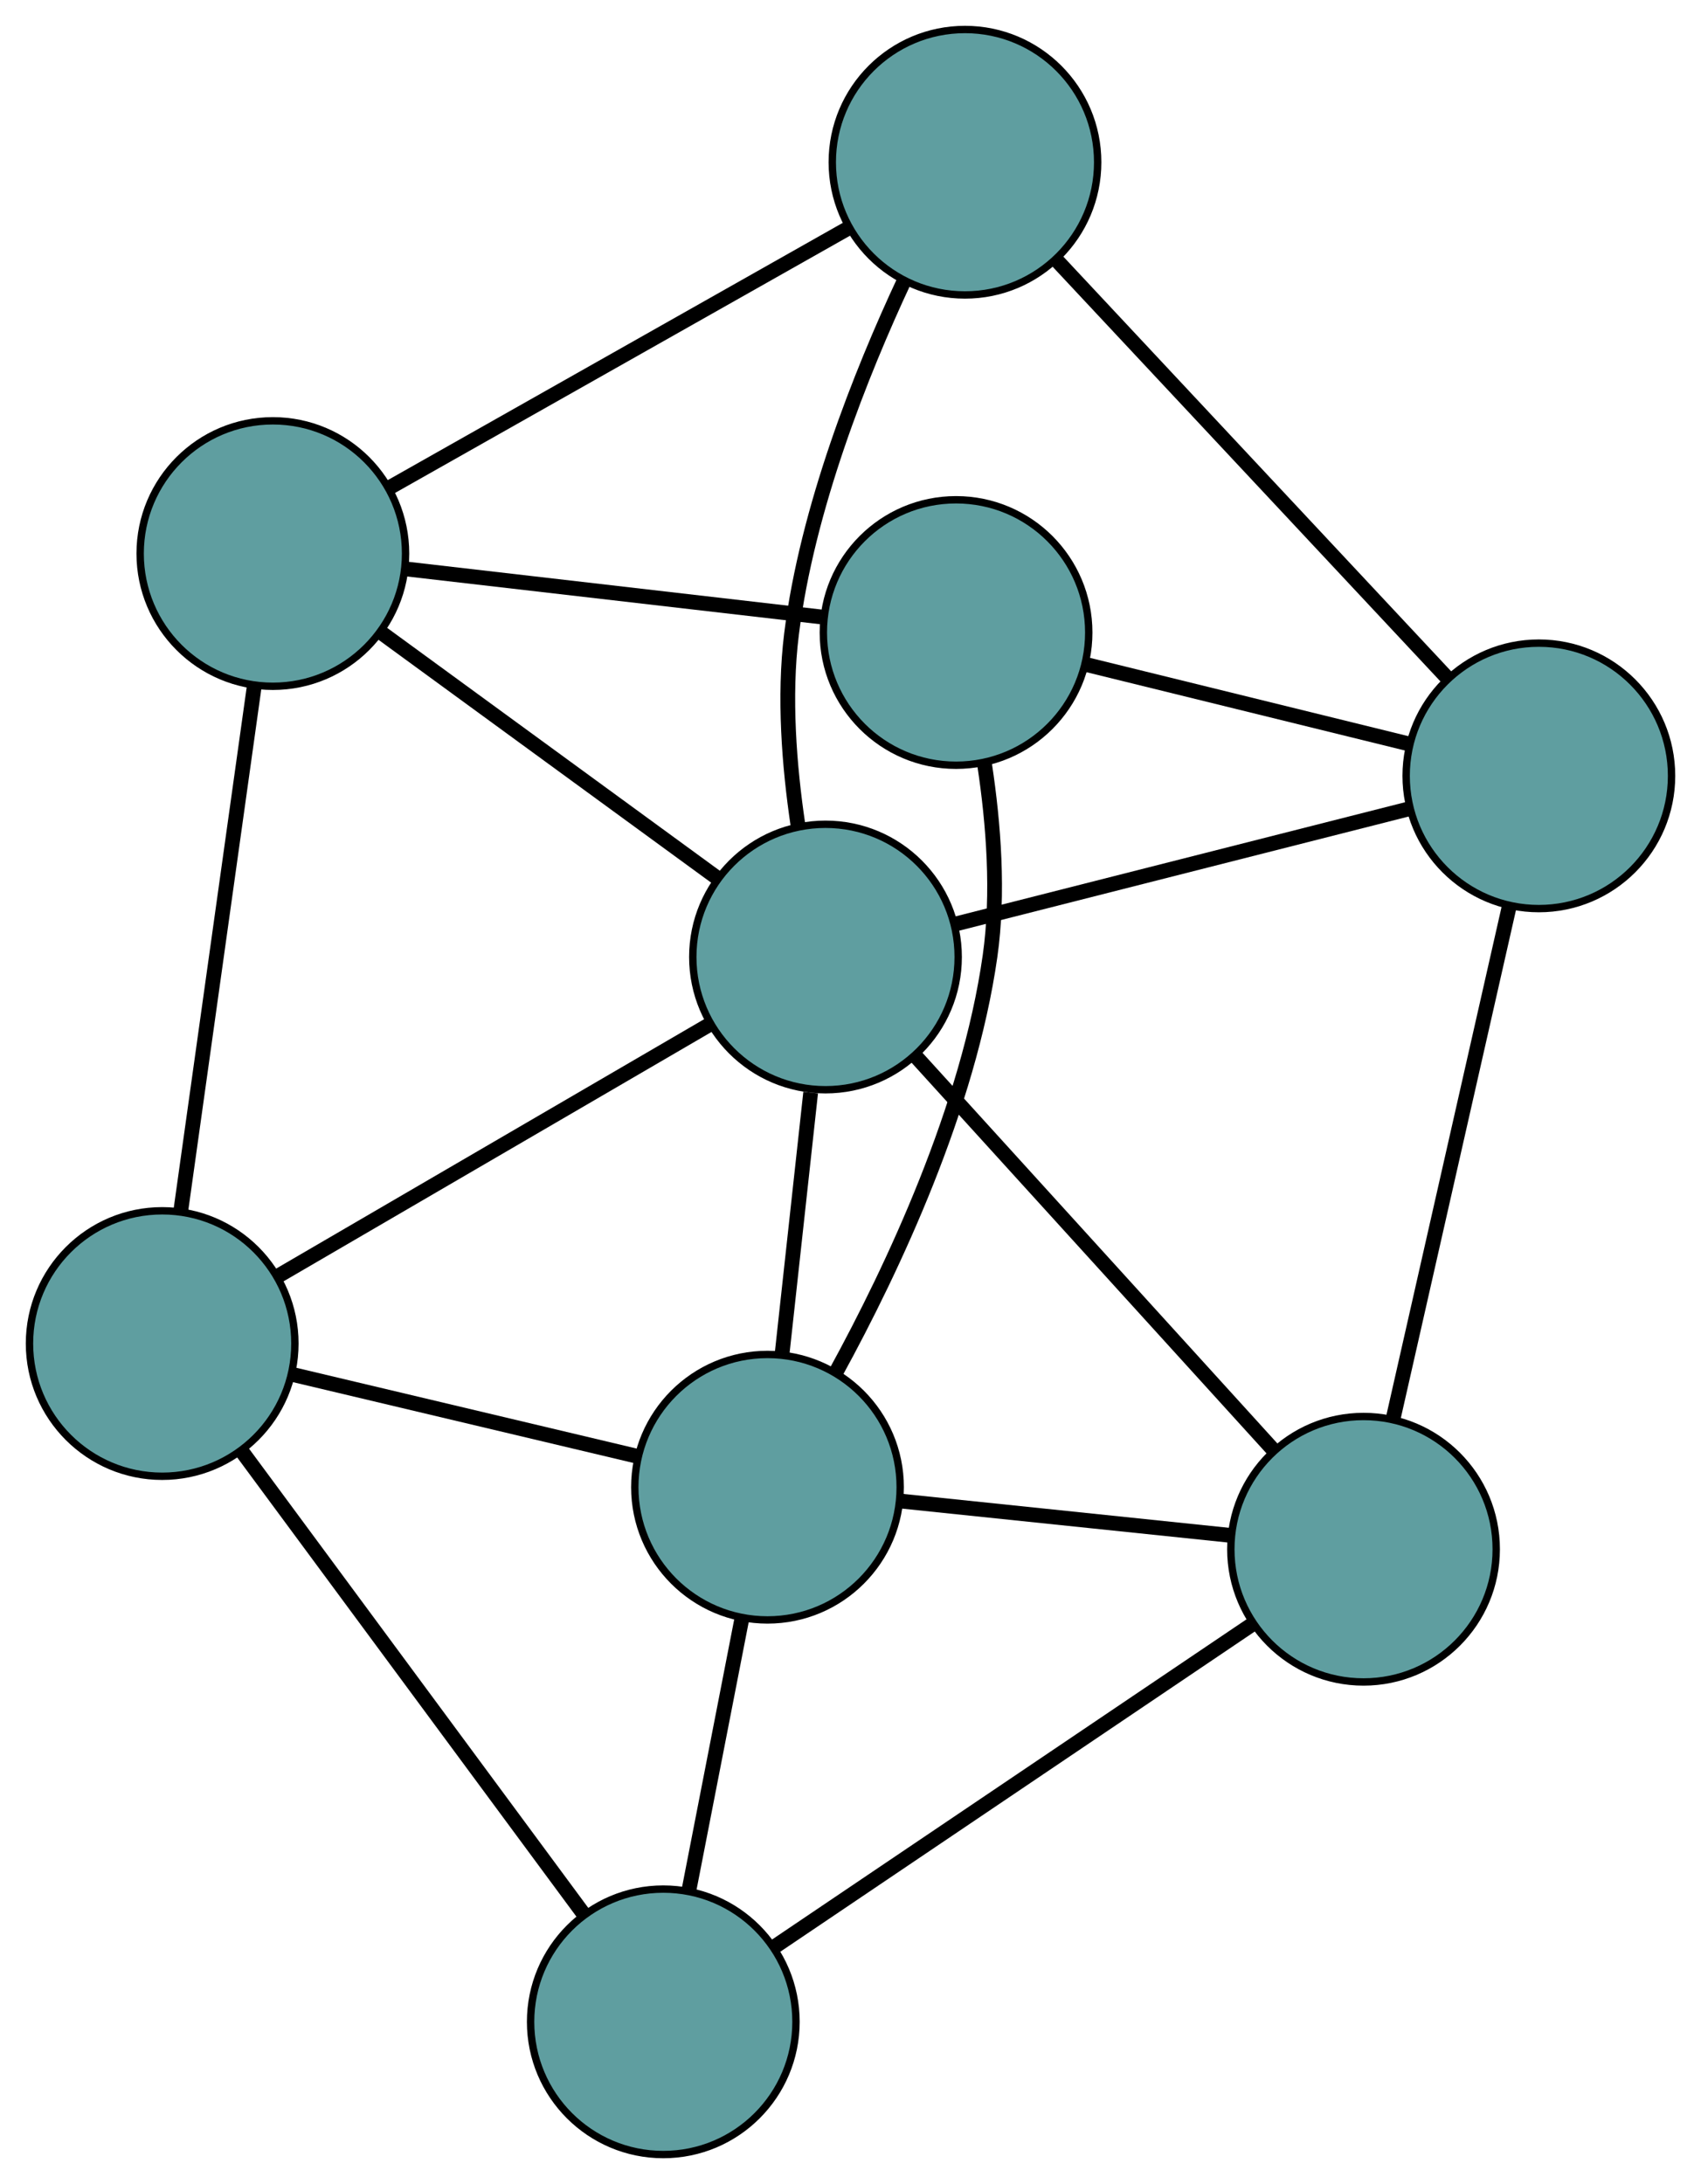 <?xml version="1.0" encoding="UTF-8" standalone="no"?>
<!DOCTYPE svg PUBLIC "-//W3C//DTD SVG 1.1//EN"
 "http://www.w3.org/Graphics/SVG/1.1/DTD/svg11.dtd">
<!-- Generated by graphviz version 2.36.0 (20140111.2315)
 -->
<!-- Title: G Pages: 1 -->
<svg width="100%" height="100%"
 viewBox="0.00 0.00 230.73 296.17" xmlns="http://www.w3.org/2000/svg" xmlns:xlink="http://www.w3.org/1999/xlink">
<g id="graph0" class="graph" transform="scale(1 1) rotate(0) translate(4 292.172)">
<title>G</title>
<!-- 0 -->
<g id="node1" class="node"><title>0</title>
<ellipse fill="cadetblue" stroke="black" cx="18" cy="-109.98" rx="18" ry="18"/>
</g>
<!-- 4 -->
<g id="node5" class="node"><title>4</title>
<ellipse fill="cadetblue" stroke="black" cx="85.971" cy="-18" rx="18" ry="18"/>
</g>
<!-- 0&#45;&#45;4 -->
<g id="edge1" class="edge"><title>0&#45;&#45;4</title>
<path fill="none" stroke="black" stroke-width="2" d="M28.921,-95.202C41.605,-78.037 62.405,-49.89 75.077,-32.742"/>
</g>
<!-- 5 -->
<g id="node6" class="node"><title>5</title>
<ellipse fill="cadetblue" stroke="black" cx="33.011" cy="-217.106" rx="18" ry="18"/>
</g>
<!-- 0&#45;&#45;5 -->
<g id="edge2" class="edge"><title>0&#45;&#45;5</title>
<path fill="none" stroke="black" stroke-width="2" d="M20.546,-128.153C23.323,-147.971 27.74,-179.49 30.502,-199.202"/>
</g>
<!-- 7 -->
<g id="node8" class="node"><title>7</title>
<ellipse fill="cadetblue" stroke="black" cx="100.106" cy="-90.498" rx="18" ry="18"/>
</g>
<!-- 0&#45;&#45;7 -->
<g id="edge3" class="edge"><title>0&#45;&#45;7</title>
<path fill="none" stroke="black" stroke-width="2" d="M35.816,-105.753C49.588,-102.485 68.562,-97.983 82.325,-94.717"/>
</g>
<!-- 8 -->
<g id="node9" class="node"><title>8</title>
<ellipse fill="cadetblue" stroke="black" cx="107.972" cy="-162.395" rx="18" ry="18"/>
</g>
<!-- 0&#45;&#45;8 -->
<g id="edge4" class="edge"><title>0&#45;&#45;8</title>
<path fill="none" stroke="black" stroke-width="2" d="M33.672,-119.11C50.085,-128.672 75.719,-143.606 92.178,-153.194"/>
</g>
<!-- 1 -->
<g id="node2" class="node"><title>1</title>
<ellipse fill="cadetblue" stroke="black" cx="180.954" cy="-82.086" rx="18" ry="18"/>
</g>
<!-- 1&#45;&#45;4 -->
<g id="edge5" class="edge"><title>1&#45;&#45;4</title>
<path fill="none" stroke="black" stroke-width="2" d="M165.694,-71.789C147.969,-59.83 118.902,-40.219 101.194,-28.271"/>
</g>
<!-- 6 -->
<g id="node7" class="node"><title>6</title>
<ellipse fill="cadetblue" stroke="black" cx="204.735" cy="-186.96" rx="18" ry="18"/>
</g>
<!-- 1&#45;&#45;6 -->
<g id="edge6" class="edge"><title>1&#45;&#45;6</title>
<path fill="none" stroke="black" stroke-width="2" d="M184.988,-99.876C189.361,-119.162 196.3,-149.763 200.681,-169.083"/>
</g>
<!-- 1&#45;&#45;7 -->
<g id="edge7" class="edge"><title>1&#45;&#45;7</title>
<path fill="none" stroke="black" stroke-width="2" d="M163.011,-83.953C149.706,-85.337 131.637,-87.217 118.278,-88.607"/>
</g>
<!-- 1&#45;&#45;8 -->
<g id="edge8" class="edge"><title>1&#45;&#45;8</title>
<path fill="none" stroke="black" stroke-width="2" d="M168.574,-95.709C155.072,-110.567 133.599,-134.195 120.17,-148.973"/>
</g>
<!-- 2 -->
<g id="node3" class="node"><title>2</title>
<ellipse fill="cadetblue" stroke="black" cx="125.682" cy="-206.4" rx="18" ry="18"/>
</g>
<!-- 2&#45;&#45;5 -->
<g id="edge9" class="edge"><title>2&#45;&#45;5</title>
<path fill="none" stroke="black" stroke-width="2" d="M107.374,-208.515C91.021,-210.404 67.21,-213.155 50.966,-215.032"/>
</g>
<!-- 2&#45;&#45;6 -->
<g id="edge10" class="edge"><title>2&#45;&#45;6</title>
<path fill="none" stroke="black" stroke-width="2" d="M143.227,-202.085C156.327,-198.864 174.151,-194.481 187.24,-191.262"/>
</g>
<!-- 2&#45;&#45;7 -->
<g id="edge11" class="edge"><title>2&#45;&#45;7</title>
<path fill="none" stroke="black" stroke-width="2" d="M129.565,-188.427C130.77,-180.47 131.501,-171.009 130.292,-162.514 127.37,-141.979 117.158,-120.266 109.414,-106.118"/>
</g>
<!-- 3 -->
<g id="node4" class="node"><title>3</title>
<ellipse fill="cadetblue" stroke="black" cx="126.893" cy="-270.172" rx="18" ry="18"/>
</g>
<!-- 3&#45;&#45;5 -->
<g id="edge12" class="edge"><title>3&#45;&#45;5</title>
<path fill="none" stroke="black" stroke-width="2" d="M110.967,-261.17C93.599,-251.353 65.977,-235.74 48.702,-225.975"/>
</g>
<!-- 3&#45;&#45;6 -->
<g id="edge13" class="edge"><title>3&#45;&#45;6</title>
<path fill="none" stroke="black" stroke-width="2" d="M139.4,-256.803C153.926,-241.275 177.746,-215.811 192.259,-200.297"/>
</g>
<!-- 3&#45;&#45;8 -->
<g id="edge14" class="edge"><title>3&#45;&#45;8</title>
<path fill="none" stroke="black" stroke-width="2" d="M118.653,-254.119C112.749,-241.48 105.482,-223.212 103.364,-206.179 102.307,-197.684 103.057,-188.241 104.235,-180.307"/>
</g>
<!-- 4&#45;&#45;7 -->
<g id="edge15" class="edge"><title>4&#45;&#45;7</title>
<path fill="none" stroke="black" stroke-width="2" d="M89.465,-35.921C91.656,-47.158 94.469,-61.585 96.652,-72.783"/>
</g>
<!-- 5&#45;&#45;8 -->
<g id="edge16" class="edge"><title>5&#45;&#45;8</title>
<path fill="none" stroke="black" stroke-width="2" d="M47.821,-206.297C60.963,-196.705 80.061,-182.767 93.193,-173.182"/>
</g>
<!-- 6&#45;&#45;8 -->
<g id="edge17" class="edge"><title>6&#45;&#45;8</title>
<path fill="none" stroke="black" stroke-width="2" d="M186.987,-182.455C169.528,-178.022 143.028,-171.295 125.608,-166.872"/>
</g>
<!-- 7&#45;&#45;8 -->
<g id="edge18" class="edge"><title>7&#45;&#45;8</title>
<path fill="none" stroke="black" stroke-width="2" d="M102.091,-108.64C103.274,-119.456 104.773,-133.149 105.961,-144.008"/>
</g>
</g>
</svg>


